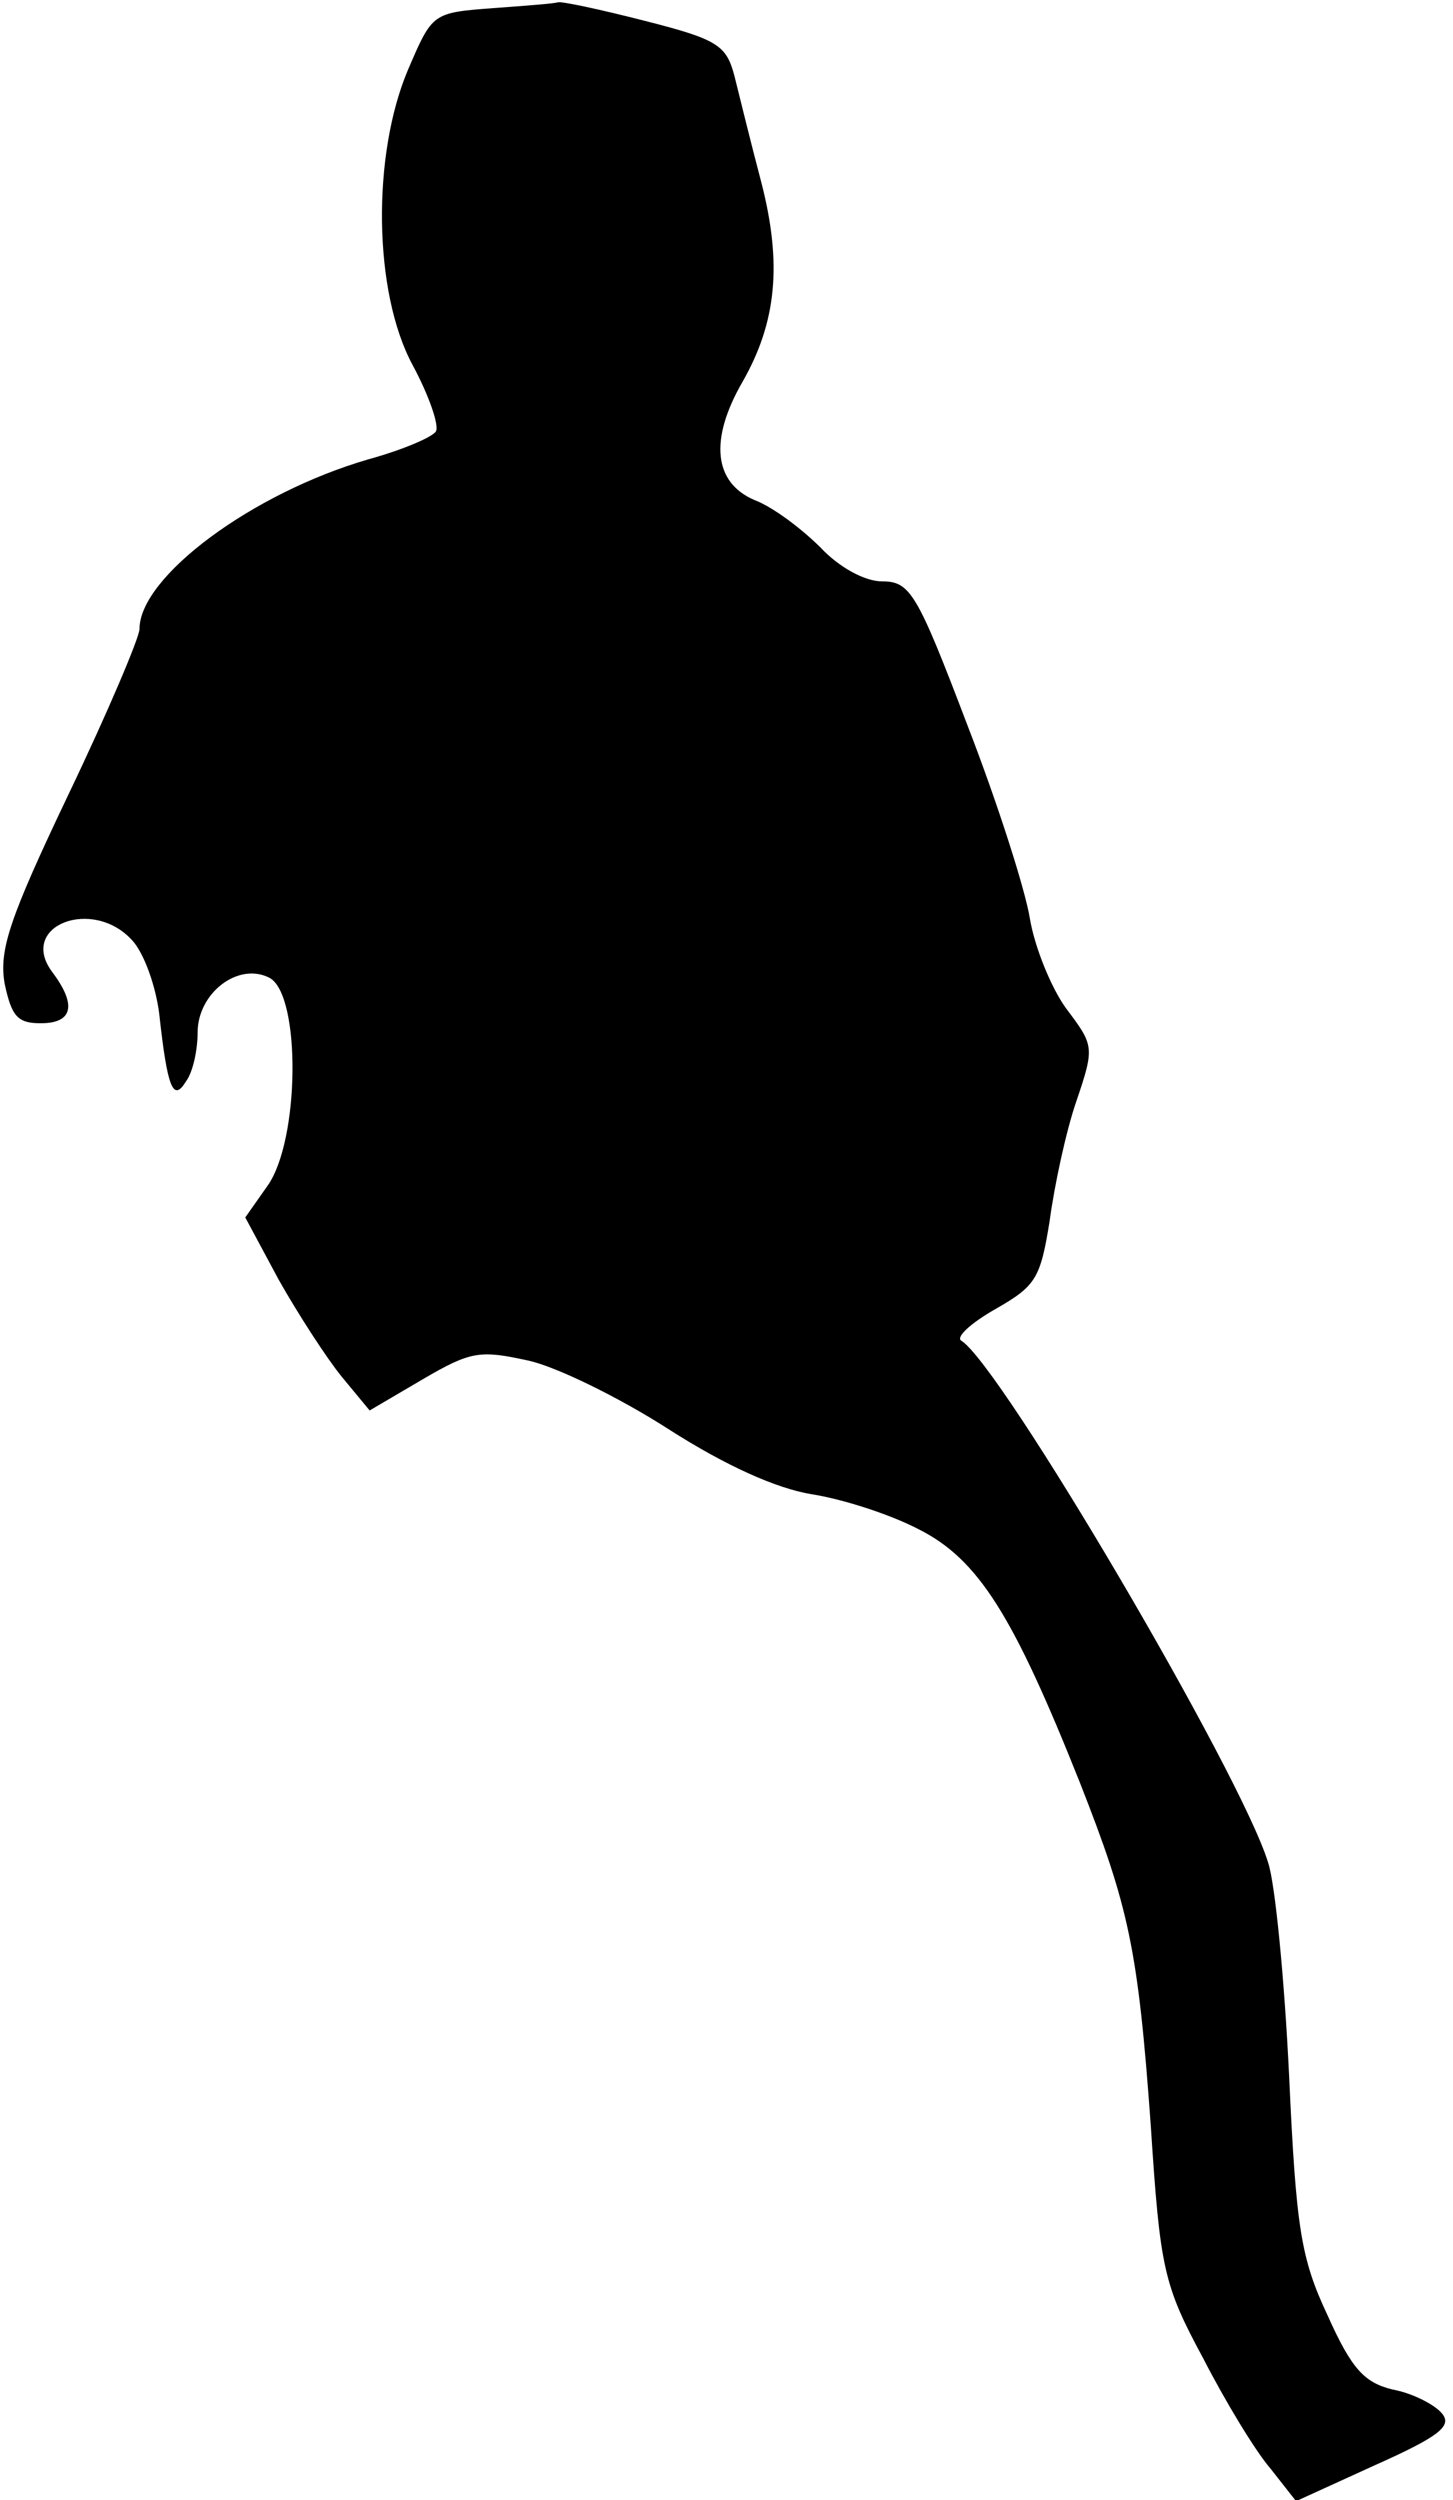 <?xml version="1.0" standalone="no"?>
<!DOCTYPE svg PUBLIC "-//W3C//DTD SVG 20010904//EN"
 "http://www.w3.org/TR/2001/REC-SVG-20010904/DTD/svg10.dtd">
<svg version="1.0" xmlns="http://www.w3.org/2000/svg"
 width="125pt" height="215pt" viewBox="0 0 125 215"
 preserveAspectRatio="xMidYMid meet">
<g transform="translate(0,215) scale(0.1,-0.1)"
fill="#000000" stroke="none">
<path fill="#000000" stroke="none" d="M424 2143 c-52 -4 -52 -4 -73 -53 -31
-73 -30 -191 4 -254 14 -26 23 -52 20 -57 -3 -5 -29 -16 -58 -24 -100 -29
-197 -101 -197 -146 0 -7 -27 -71 -61 -142 -51 -107 -60 -134 -55 -163 6 -28
11 -34 31 -34 28 0 31 16 10 44 -30 40 35 65 69 27 10 -11 20 -39 23 -63 7
-64 12 -76 23 -58 6 8 10 27 10 42 0 34 35 61 62 47 27 -15 26 -140 -2 -179
l-19 -27 29 -54 c17 -30 41 -67 54 -83 l24 -29 46 27 c41 24 49 25 90 16 24
-5 79 -32 121 -59 50 -32 93 -51 123 -56 26 -4 67 -17 92 -30 52 -26 82 -75
139 -218 42 -107 50 -142 61 -295 8 -123 11 -137 45 -200 19 -37 45 -80 58
-95 l22 -28 68 31 c56 25 67 34 57 45 -6 7 -25 17 -42 20 -24 6 -35 17 -56 64
-23 49 -27 75 -33 206 -4 83 -12 165 -18 183 -23 76 -230 428 -264 449 -5 3 8
15 29 27 35 20 39 26 47 76 4 30 14 77 23 103 16 47 15 48 -9 80 -13 18 -27
53 -31 77 -4 25 -28 100 -54 167 -43 113 -49 123 -73 123 -15 0 -37 12 -53 29
-16 16 -41 35 -57 41 -35 15 -39 52 -10 102 29 51 34 101 16 171 -9 34 -19 75
-23 91 -7 27 -14 32 -77 48 -39 10 -72 17 -75 16 -3 -1 -28 -3 -56 -5z"/>
</g>
</svg>
